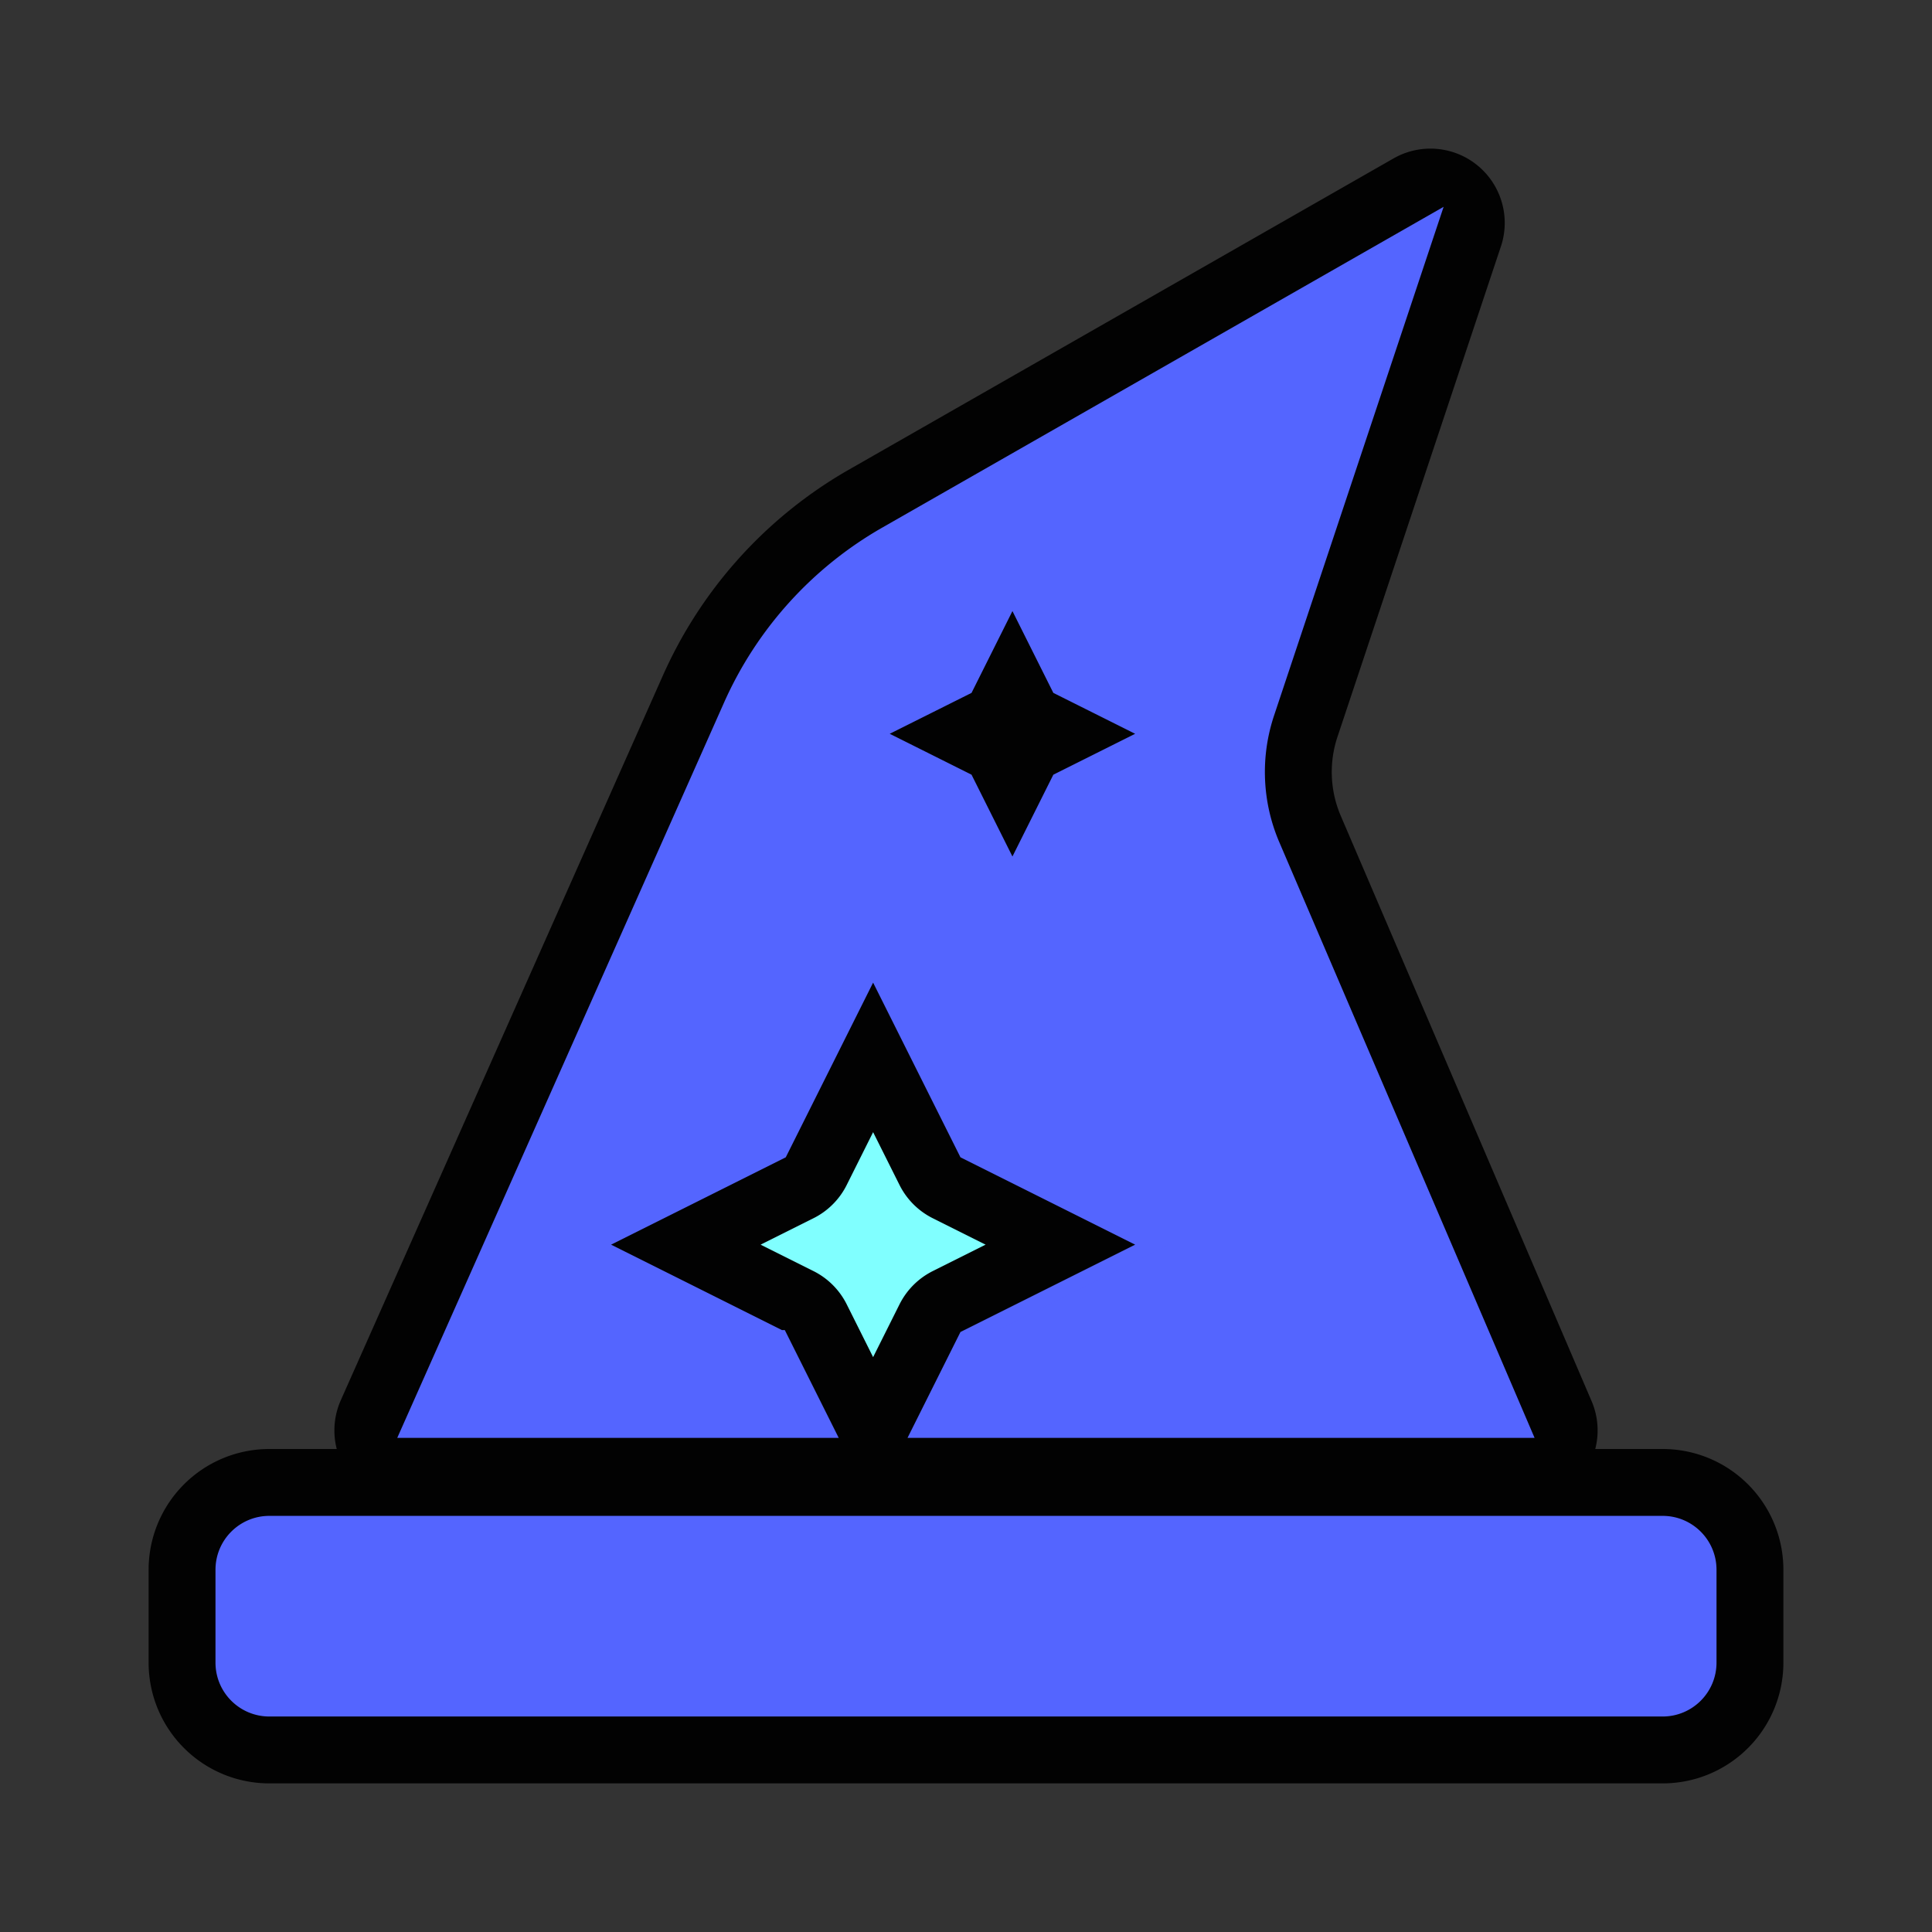 <svg fill="#5465ff" viewBox="-76.8 -76.8 665.60 665.60" xmlns="http://www.w3.org/2000/svg"
 stroke="#5465ff" stroke-width="5.12" transform="matrix(1, 0, 0, 1, 0, 0)">
 <rect x="-76.8" y="-76.8" width="665.60" height="665.60" fill="#333333" stroke="none"/>
 <g id="SVGRepo_bgCarrier" stroke-width="0" transform="translate(148,143.36), scale(0.44)">
 <path transform="translate(-76.8, -76.8), scale(20.8)" d="M16,31.161C20.135,30.607,21.895,26.013,24.177,22.521C26.059,19.641,28.085,16.755,27.644,13.342C27.148,9.504,25.353,5.487,21.784,3.99C18.341,2.546,14.897,5.118,11.449,6.55C7.562,8.166,2.548,8.649,1.078,12.594C-0.517,16.875,1.656,21.596,4.517,25.157C7.364,28.699,11.496,31.765,16,31.161" fill="#80ffff" strokewidth="0"></path></g><g id="SVGRepo_tracerCarrier" stroke-linecap="round" stroke-linejoin="round" stroke="#020202" stroke-width="51.2"><path d="M496 448H16c-8.84 0-16 7.16-16 16v32c0 8.84 7.16 16 16 16h480c8.84 0 16-7.16 16-16v-32c0-8.84-7.16-16-16-16zm-304-64l-64-32 64-32 32-64 32 64 64 32-64 32-16 32h208l-86.41-201.63a63.955 63.955 0 0 1-1.89-45.45L416 0 228.42 107.19a127.989 127.989 0 0 0-53.46 59.15L64 416h144l-16-32zm64-224l16-32 16 32 32 16-32 16-16 32-16-32-32-16 32-16z"></path></g><g id="SVGRepo_iconCarrier"><path d="M496 448H16c-8.84 0-16 7.16-16 16v32c0 8.84 7.16 16 16 16h480c8.84 0 16-7.16 16-16v-32c0-8.84-7.16-16-16-16zm-304-64l-64-32 64-32 32-64 32 64 64 32-64 32-16 32h208l-86.41-201.63a63.955 63.955 0 0 1-1.89-45.45L416 0 228.42 107.19a127.989 127.989 0 0 0-53.46 59.15L64 416h144l-16-32zm64-224l16-32 16 32 32 16-32 16-16 32-16-32-32-16 32-16z"></path></g></svg>